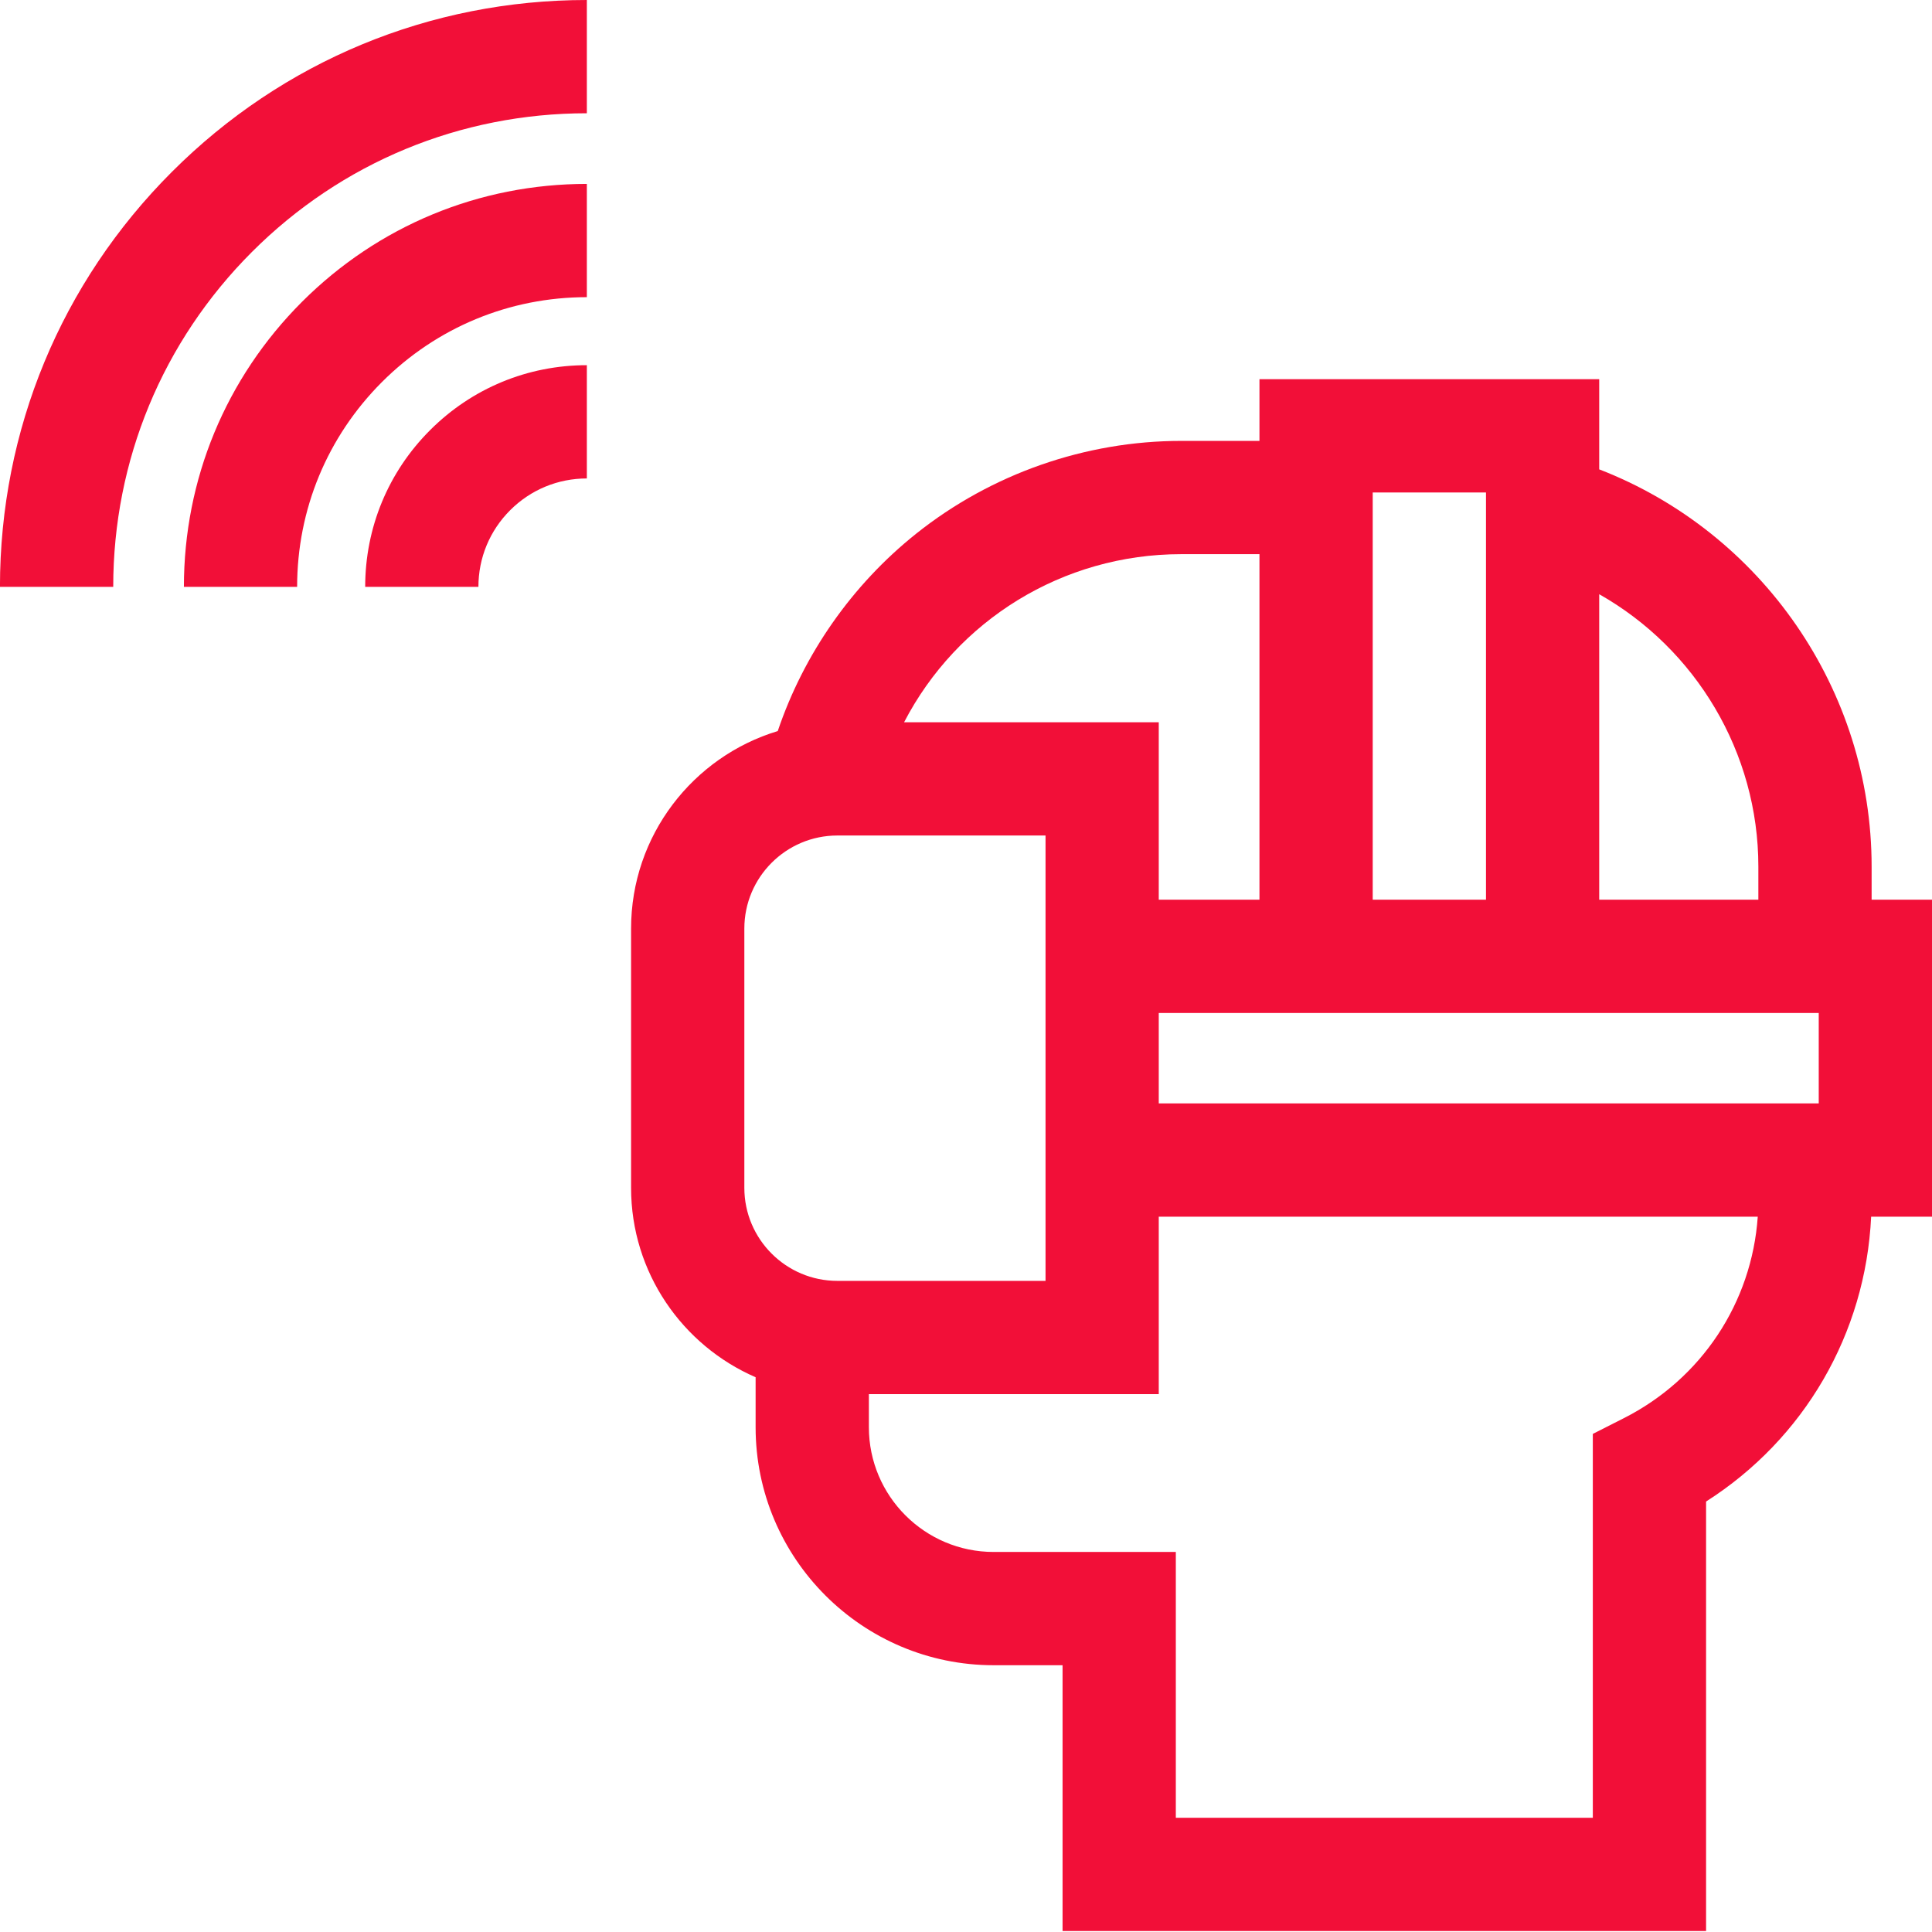 <svg width="48" height="48" viewBox="0 0 48 48" fill="none" xmlns="http://www.w3.org/2000/svg">
<path d="M19.323 18.163C19.97 16.248 21.169 14.53 22.762 13.259C24.625 11.773 26.964 10.954 29.348 10.954H31.291V9.421H39.732V11.661C43.765 13.223 46.5 17.137 46.5 21.531V22.353H48V30.228H46.488C46.351 33.134 44.825 35.753 42.387 37.305V47.976H26.399V41.372H24.686C21.425 41.372 18.773 38.72 18.773 35.46V34.217C16.955 33.428 15.679 31.616 15.679 29.512V23.07C15.679 20.758 17.217 18.8 19.323 18.163ZM29.348 13.768C26.394 13.768 23.773 15.417 22.462 17.944H28.789V22.353H31.291V13.768H29.348ZM28.789 27.414H45.186V25.167H28.789V27.414ZM34.105 12.235V22.353H36.919V12.235H34.105ZM43.686 21.531C43.686 18.689 42.128 16.119 39.732 14.763V22.353H43.686V21.531ZM24.686 38.558H29.213V45.162H39.573V35.625L40.344 35.234C42.276 34.255 43.523 32.363 43.671 30.228H28.789V34.637H21.587V35.459C21.587 37.168 22.977 38.558 24.686 38.558ZM18.493 29.511C18.493 30.786 19.53 31.823 20.804 31.823H25.976V20.758H20.804C19.53 20.758 18.493 21.795 18.493 23.07V29.511Z" fill="#F20F38"/>
<path d="M4.27 4.271C7.024 1.516 10.685 0 14.58 0V2.814C11.437 2.814 8.482 4.037 6.259 6.26C4.037 8.483 2.813 11.438 2.813 14.581H-0.001C-0.001 10.686 1.516 7.024 4.27 4.271Z" fill="#F20F38"/>
<path d="M14.58 4.569V7.383C12.658 7.383 10.85 8.132 9.49 9.491C8.131 10.851 7.382 12.658 7.382 14.581H4.569C4.569 11.907 5.61 9.393 7.501 7.501C9.392 5.611 11.906 4.569 14.58 4.569Z" fill="#F20F38"/>
<path d="M14.58 9.073V11.887C13.861 11.887 13.184 12.167 12.675 12.676C12.166 13.185 11.886 13.861 11.886 14.581H9.073C9.073 13.11 9.645 11.726 10.686 10.686C11.726 9.646 13.109 9.073 14.58 9.073Z" fill="#F20F38"/>
</svg>
